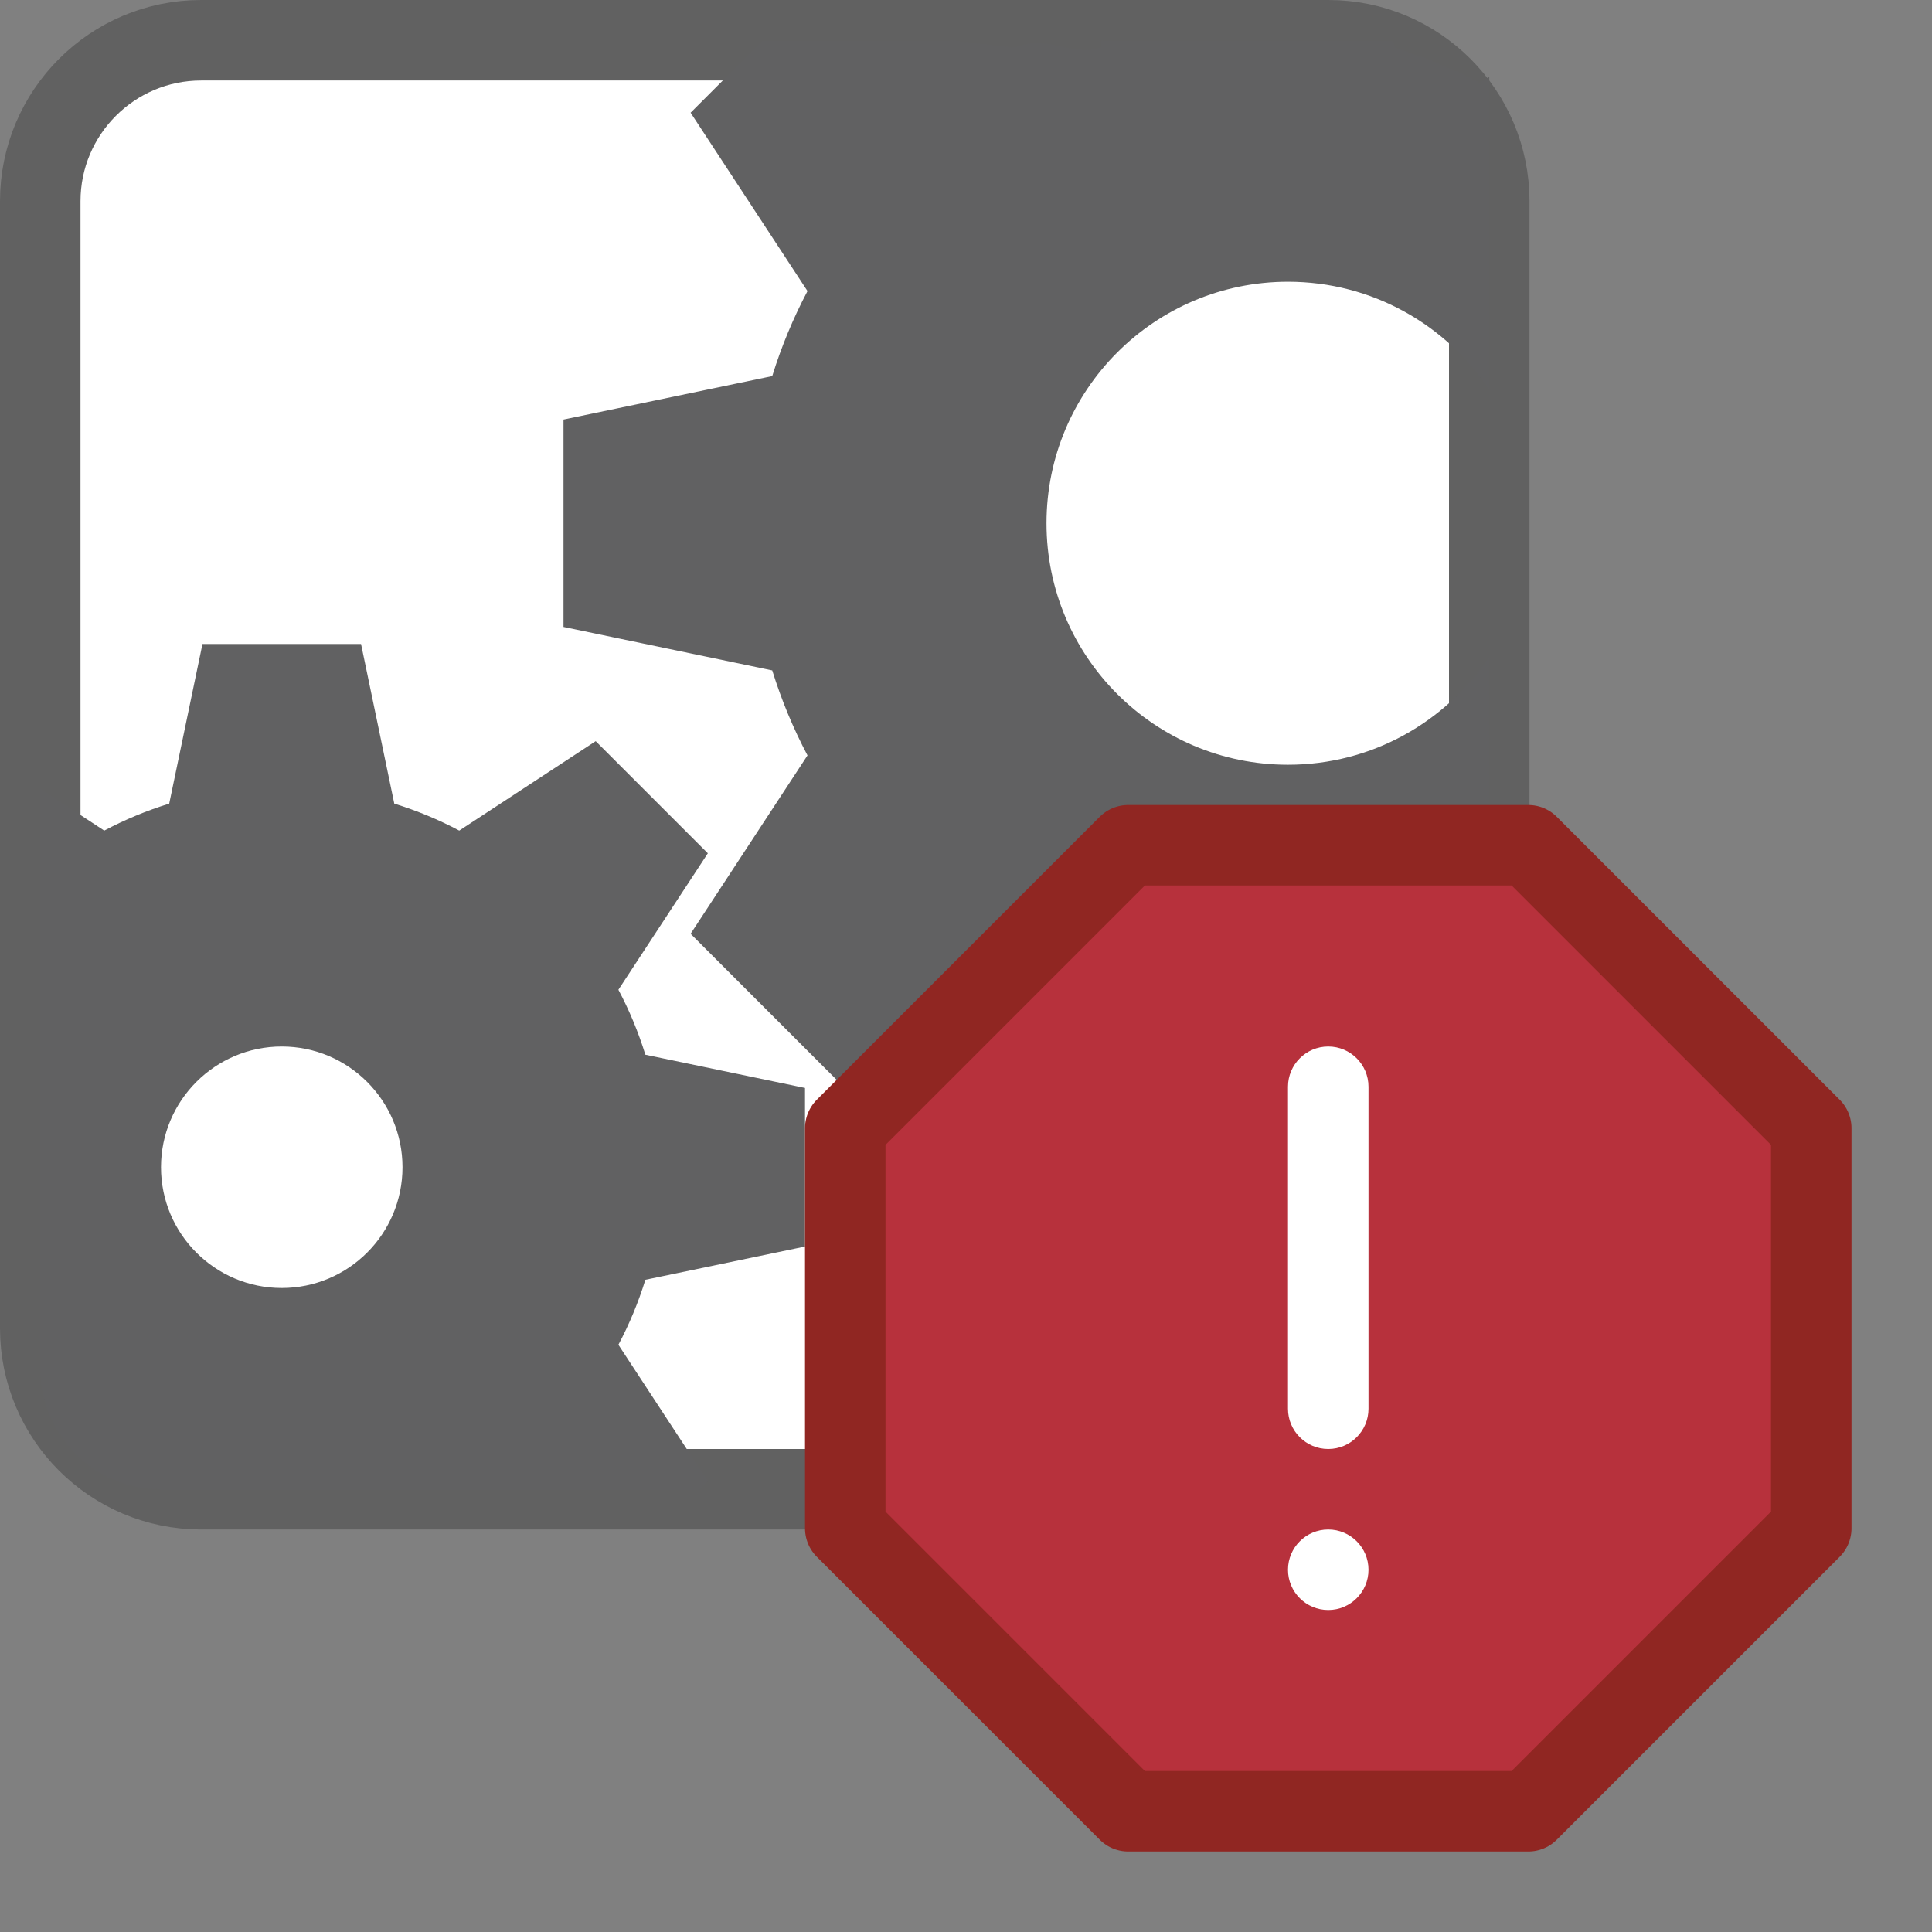<svg width="24" height="24" viewBox="0 0 24 24" fill="none" xmlns="http://www.w3.org/2000/svg">
<rect x="0" y="0" width="24" height="24" fill="#808080" stroke="none"/>
<path d="M0.5 2.5C0.5 1.395 1.395 0.5 2.5 0.5H16.5C17.605 0.5 18.5 1.395 18.5 2.5V16.5C18.5 17.605 17.605 18.5 16.5 18.5H2.5C1.395 18.5 0.5 17.605 0.5 16.5V2.5Z" fill="#FFFFFF" stroke="#616161" stroke-linejoin="round"/>
<path d="M18.384 1.031C18.049 0.854 17.696 0.707 17.328 0.593L17.309 0.5H13.691L13.672 0.593C13.304 0.707 12.951 0.416 12.616 0.593L11.806 0.5H9.479L8.579 1.4L10.031 3.616C9.854 3.951 9.707 4.304 9.593 4.672L7 5.212V7.788L9.593 8.328C9.707 8.696 9.854 9.049 10.031 9.384L8.579 11.6L10.4 13.421L12.616 11.969C12.951 12.146 13.304 12.293 13.672 12.407L14.212 15H16.788L17.328 12.407C17.696 12.293 18.049 12.146 18.384 11.969L18.5 12.045V8.159C17.962 8.967 17.044 9.5 16 9.5C14.343 9.5 13 8.157 13 6.5C13 4.843 14.343 3.5 16 3.5C17.044 3.5 17.962 4.033 18.5 4.841V0.955L18.384 1.031Z" fill="#616162"/>
<path fill-rule="evenodd" clip-rule="evenodd" d="M8.692 18.5L8.793 18.4L7.682 16.705C7.818 16.449 7.93 16.179 8.017 15.898L10 15.485V13.515L8.017 13.102C7.93 12.821 7.818 12.551 7.682 12.295L8.793 10.6L7.4 9.207L5.705 10.318C5.449 10.182 5.179 10.07 4.898 9.983L4.485 8H2.515L2.102 9.983C1.821 10.07 1.551 10.182 1.295 10.318L0.5 9.797V17C0.5 17.828 1.172 18.5 2 18.5H8.692ZM5 14.5C5 15.328 4.328 16 3.5 16C2.672 16 2 15.328 2 14.5C2 13.672 2.672 13 3.5 13C4.328 13 5 13.672 5 14.5Z" fill="#616162"/>
<path d="M14.015 10.5L18.985 10.5L22.5 14.015V18.985L18.985 22.5H14.015L10.5 18.985L10.5 14.015L14.015 10.5Z" fill="#B7313C" stroke="#902622" stroke-linejoin="round"/>
<path d="M17 19.5C17 19.776 16.776 20 16.5 20C16.224 20 16 19.776 16 19.5C16 19.224 16.224 19 16.5 19C16.776 19 17 19.224 17 19.5Z" fill="white"/>
<path fill-rule="evenodd" clip-rule="evenodd" d="M16.5 13C16.776 13 17 13.224 17 13.5V17.5C17 17.776 16.776 18 16.5 18C16.224 18 16 17.776 16 17.5V13.5C16 13.224 16.224 13 16.5 13Z" fill="white"/>
</svg>
